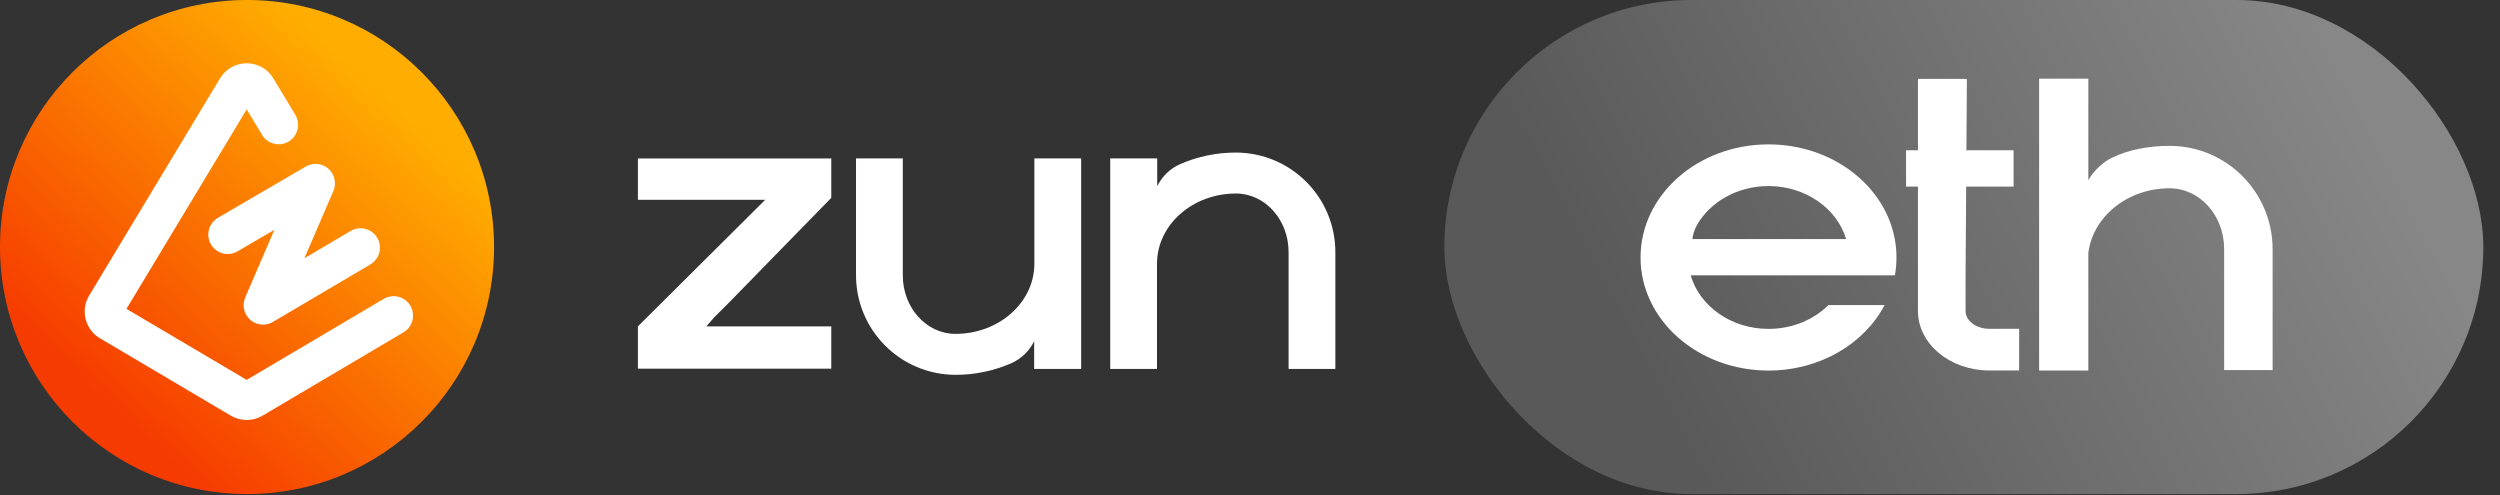 <svg width="111" height="22" viewBox="0 0 111 22" fill="none" xmlns="http://www.w3.org/2000/svg">
<rect x="0" y="0" width="111" height="22" fill="#333333" stroke="none"/>
<path className="letter" d="M54.898 6.774C54.035 6.769 53.181 6.945 52.39 7.291C51.95 7.488 51.592 7.833 51.381 8.267V7.032H50.404V7.034H49.294V16.382H51.371V11.708C51.371 9.987 52.941 8.592 54.876 8.592C56.167 8.592 57.213 9.755 57.213 11.189V16.382H59.29V11.202C59.292 10.033 58.831 8.911 58.008 8.082C57.185 7.252 56.067 6.782 54.898 6.774Z" fill="white"/>
<path className="letter" d="M45.926 7.034V11.708C45.926 13.429 44.356 14.824 42.421 14.824C41.13 14.824 40.084 13.661 40.084 12.227V7.034H38.007V12.214C38.005 13.383 38.466 14.505 39.289 15.334C40.112 16.164 41.23 16.634 42.399 16.642C43.262 16.647 44.117 16.471 44.907 16.125C45.348 15.928 45.706 15.582 45.917 15.148V16.382H48.003V7.034H45.926Z" fill="white"/>
<path className="letter" d="M28.323 8.042V8.871H33.976L28.323 14.491V16.37H36.909V14.491H36.393V14.491H31.361L31.67 14.136C31.69 14.115 31.71 14.093 31.729 14.071L32.37 13.432L36.909 8.784V7.035H28.323V8.042Z" fill="white"/>
<rect x="64.13" width="46.129" height="21.936" rx="10.968" fill="url(#paint0_linear_841_163)"/>
<path d="M87.271 13.807V12.304L87.298 8.285H89.403V6.671H87.309L87.33 3.512H87.271V3.501H85.157V6.671H84.629V6.672H84.629V8.258H84.629V8.285H85.157V13.807C85.157 15.266 86.577 16.449 88.328 16.449H89.65V14.6H88.328C87.745 14.6 87.271 14.244 87.271 13.807Z" fill="white"/>
<path d="M96.353 6.477C95.419 6.474 94.499 6.641 93.755 7.013C93.448 7.149 92.961 7.556 92.722 8.002V3.494H90.537V16.452H92.722V11.232C92.921 9.617 94.461 8.36 96.331 8.36C97.668 8.36 98.752 9.565 98.752 11.051V16.431H100.904V11.065C100.904 8.546 98.872 6.486 96.353 6.477Z" fill="white"/>
<path d="M78.522 6.411C75.384 6.411 72.84 8.659 72.84 11.432C72.84 14.205 75.384 16.453 78.522 16.453C80.805 16.453 82.774 15.263 83.676 13.546H81.181C80.528 14.195 79.578 14.603 78.522 14.603C76.859 14.603 75.463 13.592 75.066 12.225H84.133C84.18 11.967 84.203 11.702 84.203 11.432C84.203 11.162 84.18 10.897 84.133 10.639C83.703 8.242 81.354 6.411 78.522 6.411ZM78.522 8.261C80.174 8.261 81.564 9.26 81.97 10.615H75.146C75.146 10.451 75.233 10.213 75.332 10.013C75.918 8.974 77.126 8.261 78.522 8.261Z" fill="white"/>
<path d="M10.968 21.936C17.025 21.936 21.936 17.025 21.936 10.968C21.936 4.91 17.025 0 10.968 0C4.91 0 0 4.91 0 10.968C0 17.025 4.91 21.936 10.968 21.936Z" fill="url(#paint1_linear_841_163)"/>
<path d="M10.953 18.648C10.71 18.648 10.466 18.584 10.25 18.456L4.44 15.021C4.12 14.832 3.894 14.53 3.803 14.17C3.713 13.81 3.768 13.437 3.96 13.119L9.769 3.479C10.022 3.06 10.464 2.81 10.953 2.81H10.953C11.442 2.81 11.884 3.06 12.136 3.479L13.112 5.098C13.358 5.506 13.226 6.036 12.819 6.282C12.411 6.528 11.881 6.397 11.635 5.989L10.953 4.857L5.616 13.713L10.953 16.867L17.038 13.27C17.449 13.028 17.977 13.164 18.22 13.574C18.462 13.984 18.326 14.512 17.916 14.755L11.656 18.456C11.439 18.584 11.196 18.648 10.953 18.648Z" fill="white"/>
<path d="M11.679 14.414C11.474 14.414 11.27 14.341 11.109 14.199C10.829 13.952 10.739 13.553 10.887 13.21L12.181 10.205L10.546 11.16C10.134 11.401 9.606 11.262 9.366 10.851C9.126 10.439 9.264 9.911 9.676 9.671L13.576 7.394C13.897 7.206 14.303 7.246 14.582 7.493C14.861 7.739 14.95 8.137 14.803 8.48L13.516 11.466L15.569 10.255C15.978 10.013 16.507 10.149 16.75 10.56C16.992 10.97 16.855 11.499 16.445 11.741L12.117 14.294C11.981 14.375 11.829 14.414 11.679 14.414Z" fill="white"/>
<defs>
<linearGradient id="paint0_linear_841_163" x1="74.145" y1="18.871" x2="104.094" y2="3.168" gradientUnits="userSpaceOnUse">
<stop stop-color="#595959"/>
<stop offset="1" stop-color="#878787"/>
</linearGradient>
<linearGradient id="paint1_linear_841_163" x1="5.722" y1="18.734" x2="17.981" y2="5.069" gradientUnits="userSpaceOnUse">
<stop stop-color="#F63B00"/>
<stop offset="1" stop-color="#FFAD00"/>
</linearGradient>
</defs>
</svg>
